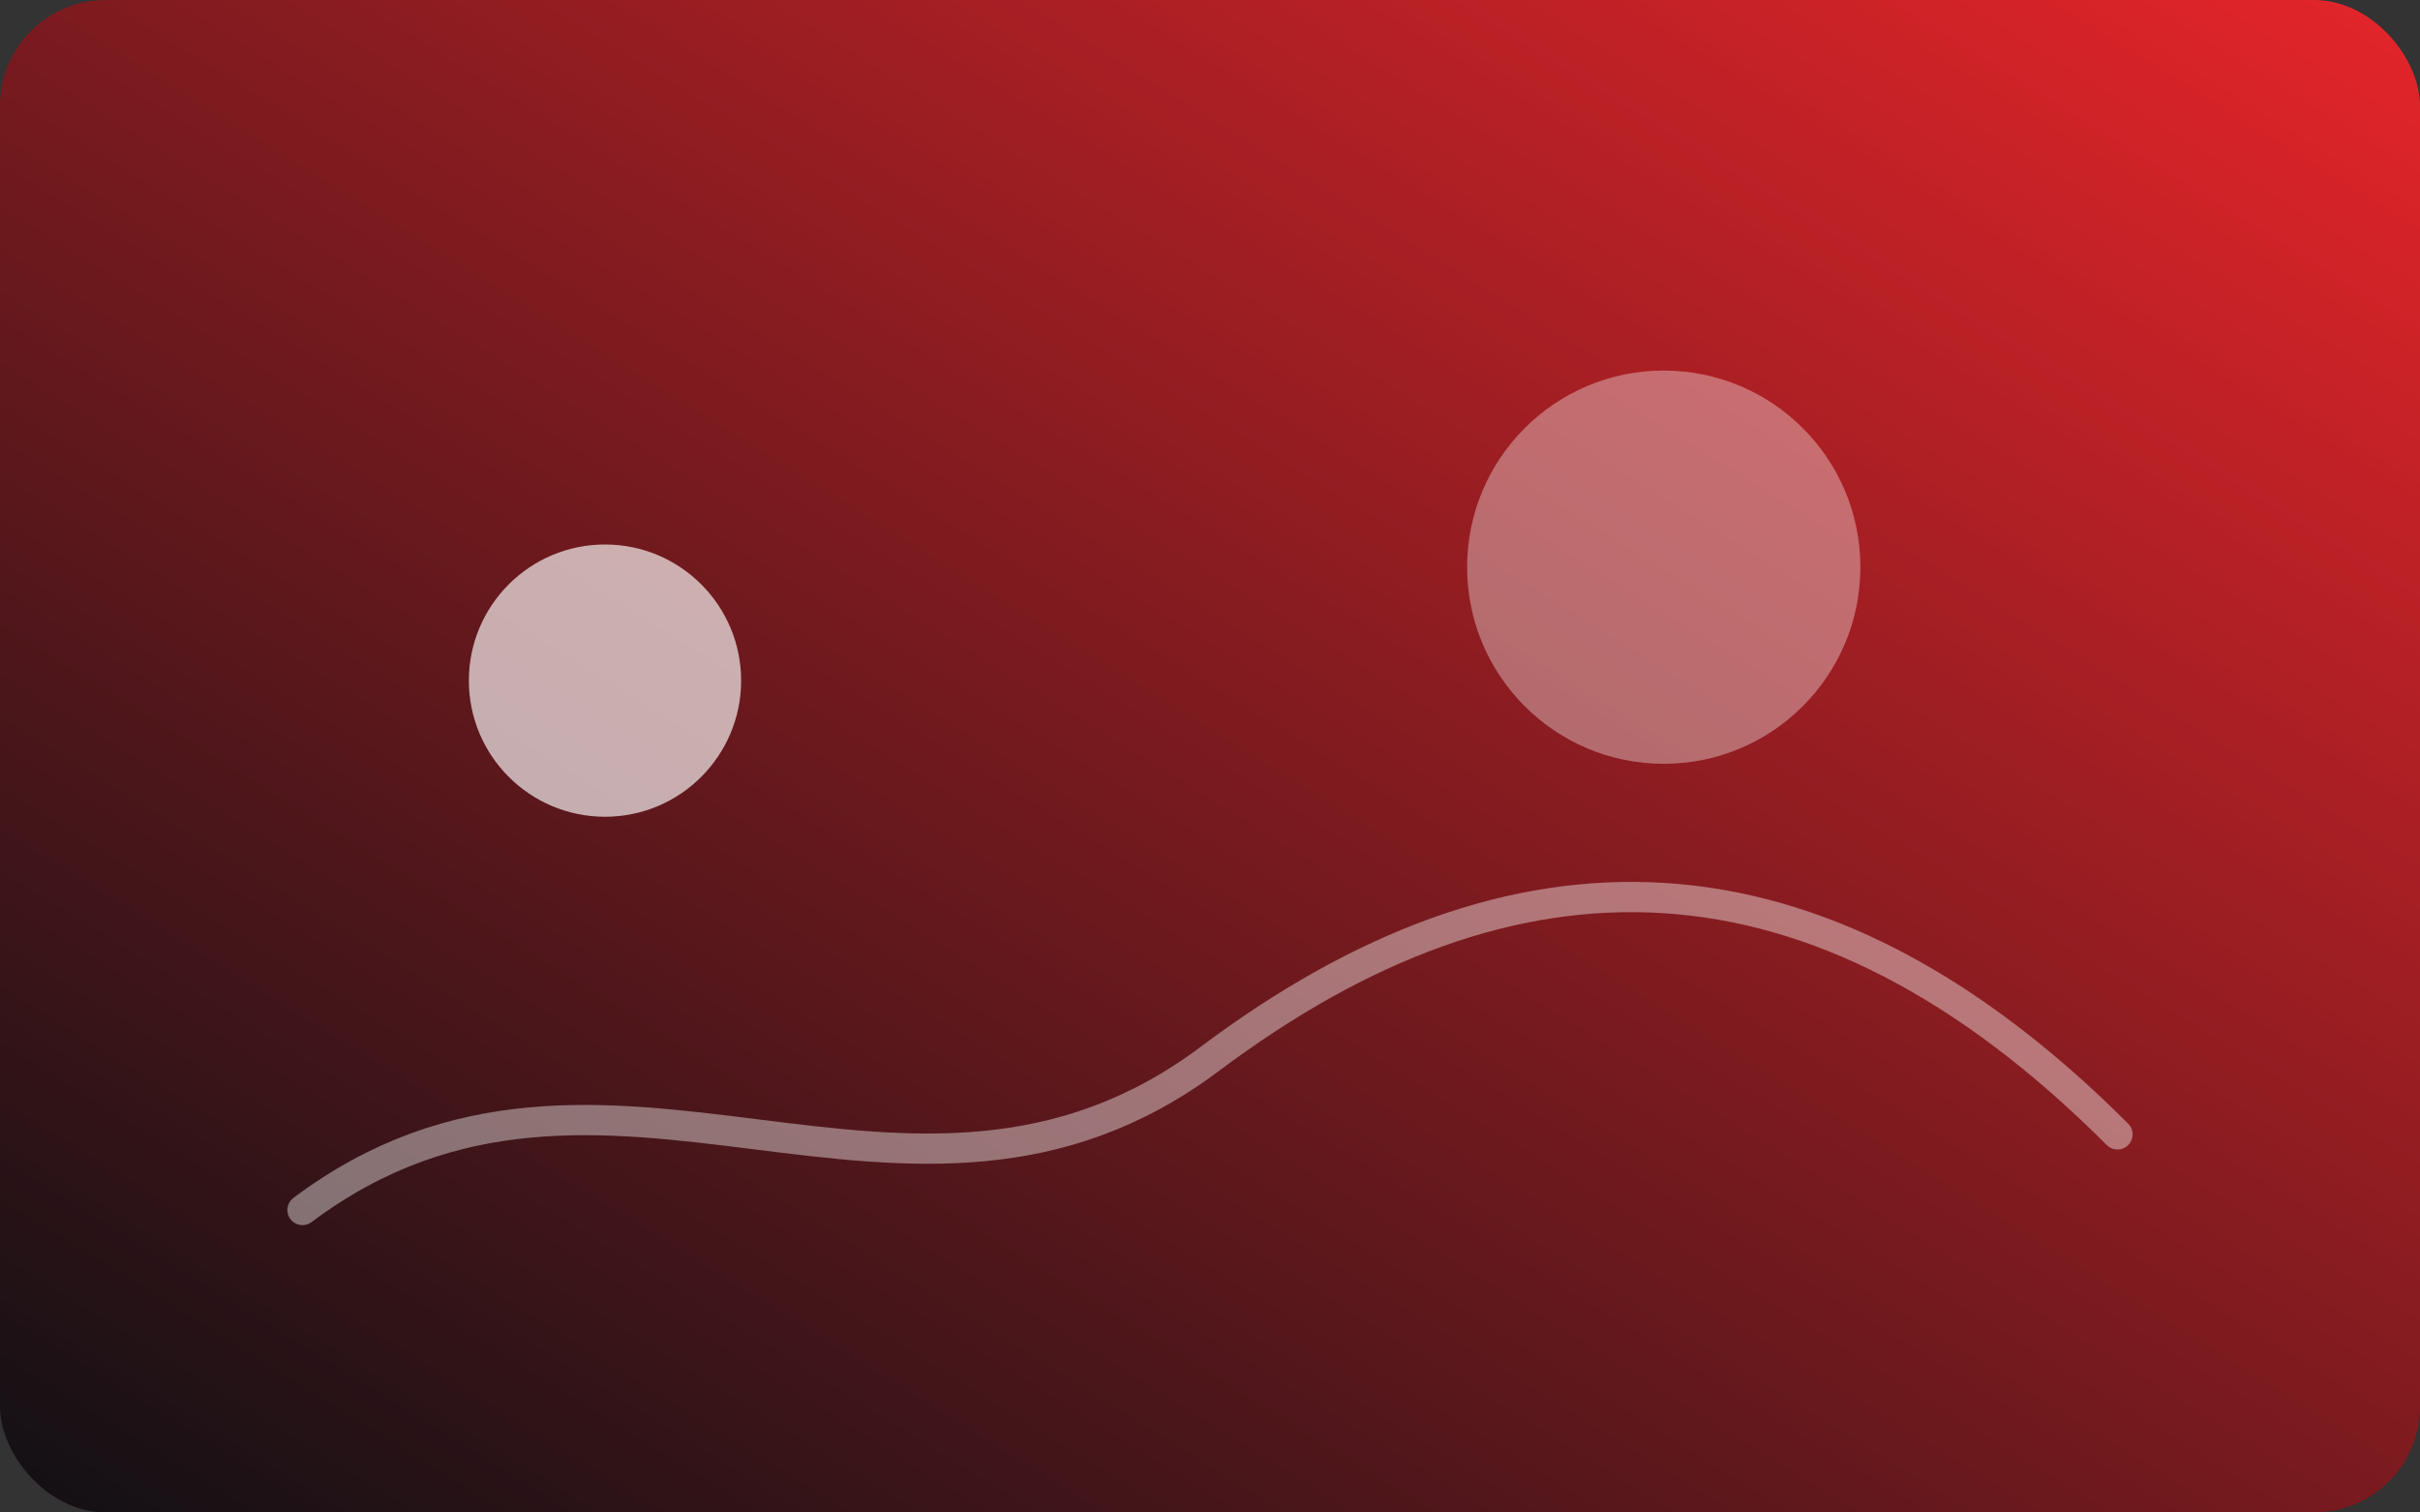 <svg xmlns="http://www.w3.org/2000/svg" viewBox="0 0 640 400" role="img" aria-labelledby="title desc">
  <rect x="0" y="0" width="640" height="400" fill="#333333" stroke="none"/>
  <title id="title">Insight card illustration</title>
  <desc id="desc">Abstract shapes with TekGurus colors representing insights.</desc>
  <defs>
    <linearGradient id="insightGradient1" x1="0%" y1="100%" x2="100%" y2="0%">
      <stop offset="0%" stop-color="#101014" />
      <stop offset="100%" stop-color="#e5252a" />
    </linearGradient>
  </defs>
  <rect width="640" height="400" rx="28" fill="url(#insightGradient1)" />
  <path d="M80 320 C160 260, 240 340, 320 280 S480 220, 560 300" stroke="#ffffff" stroke-opacity="0.4" stroke-width="8" fill="none" stroke-linecap="round" />
  <circle cx="160" cy="180" r="36" fill="#ffffff" fill-opacity="0.65" />
  <circle cx="440" cy="150" r="52" fill="#ffffff" fill-opacity="0.35" />
</svg>
